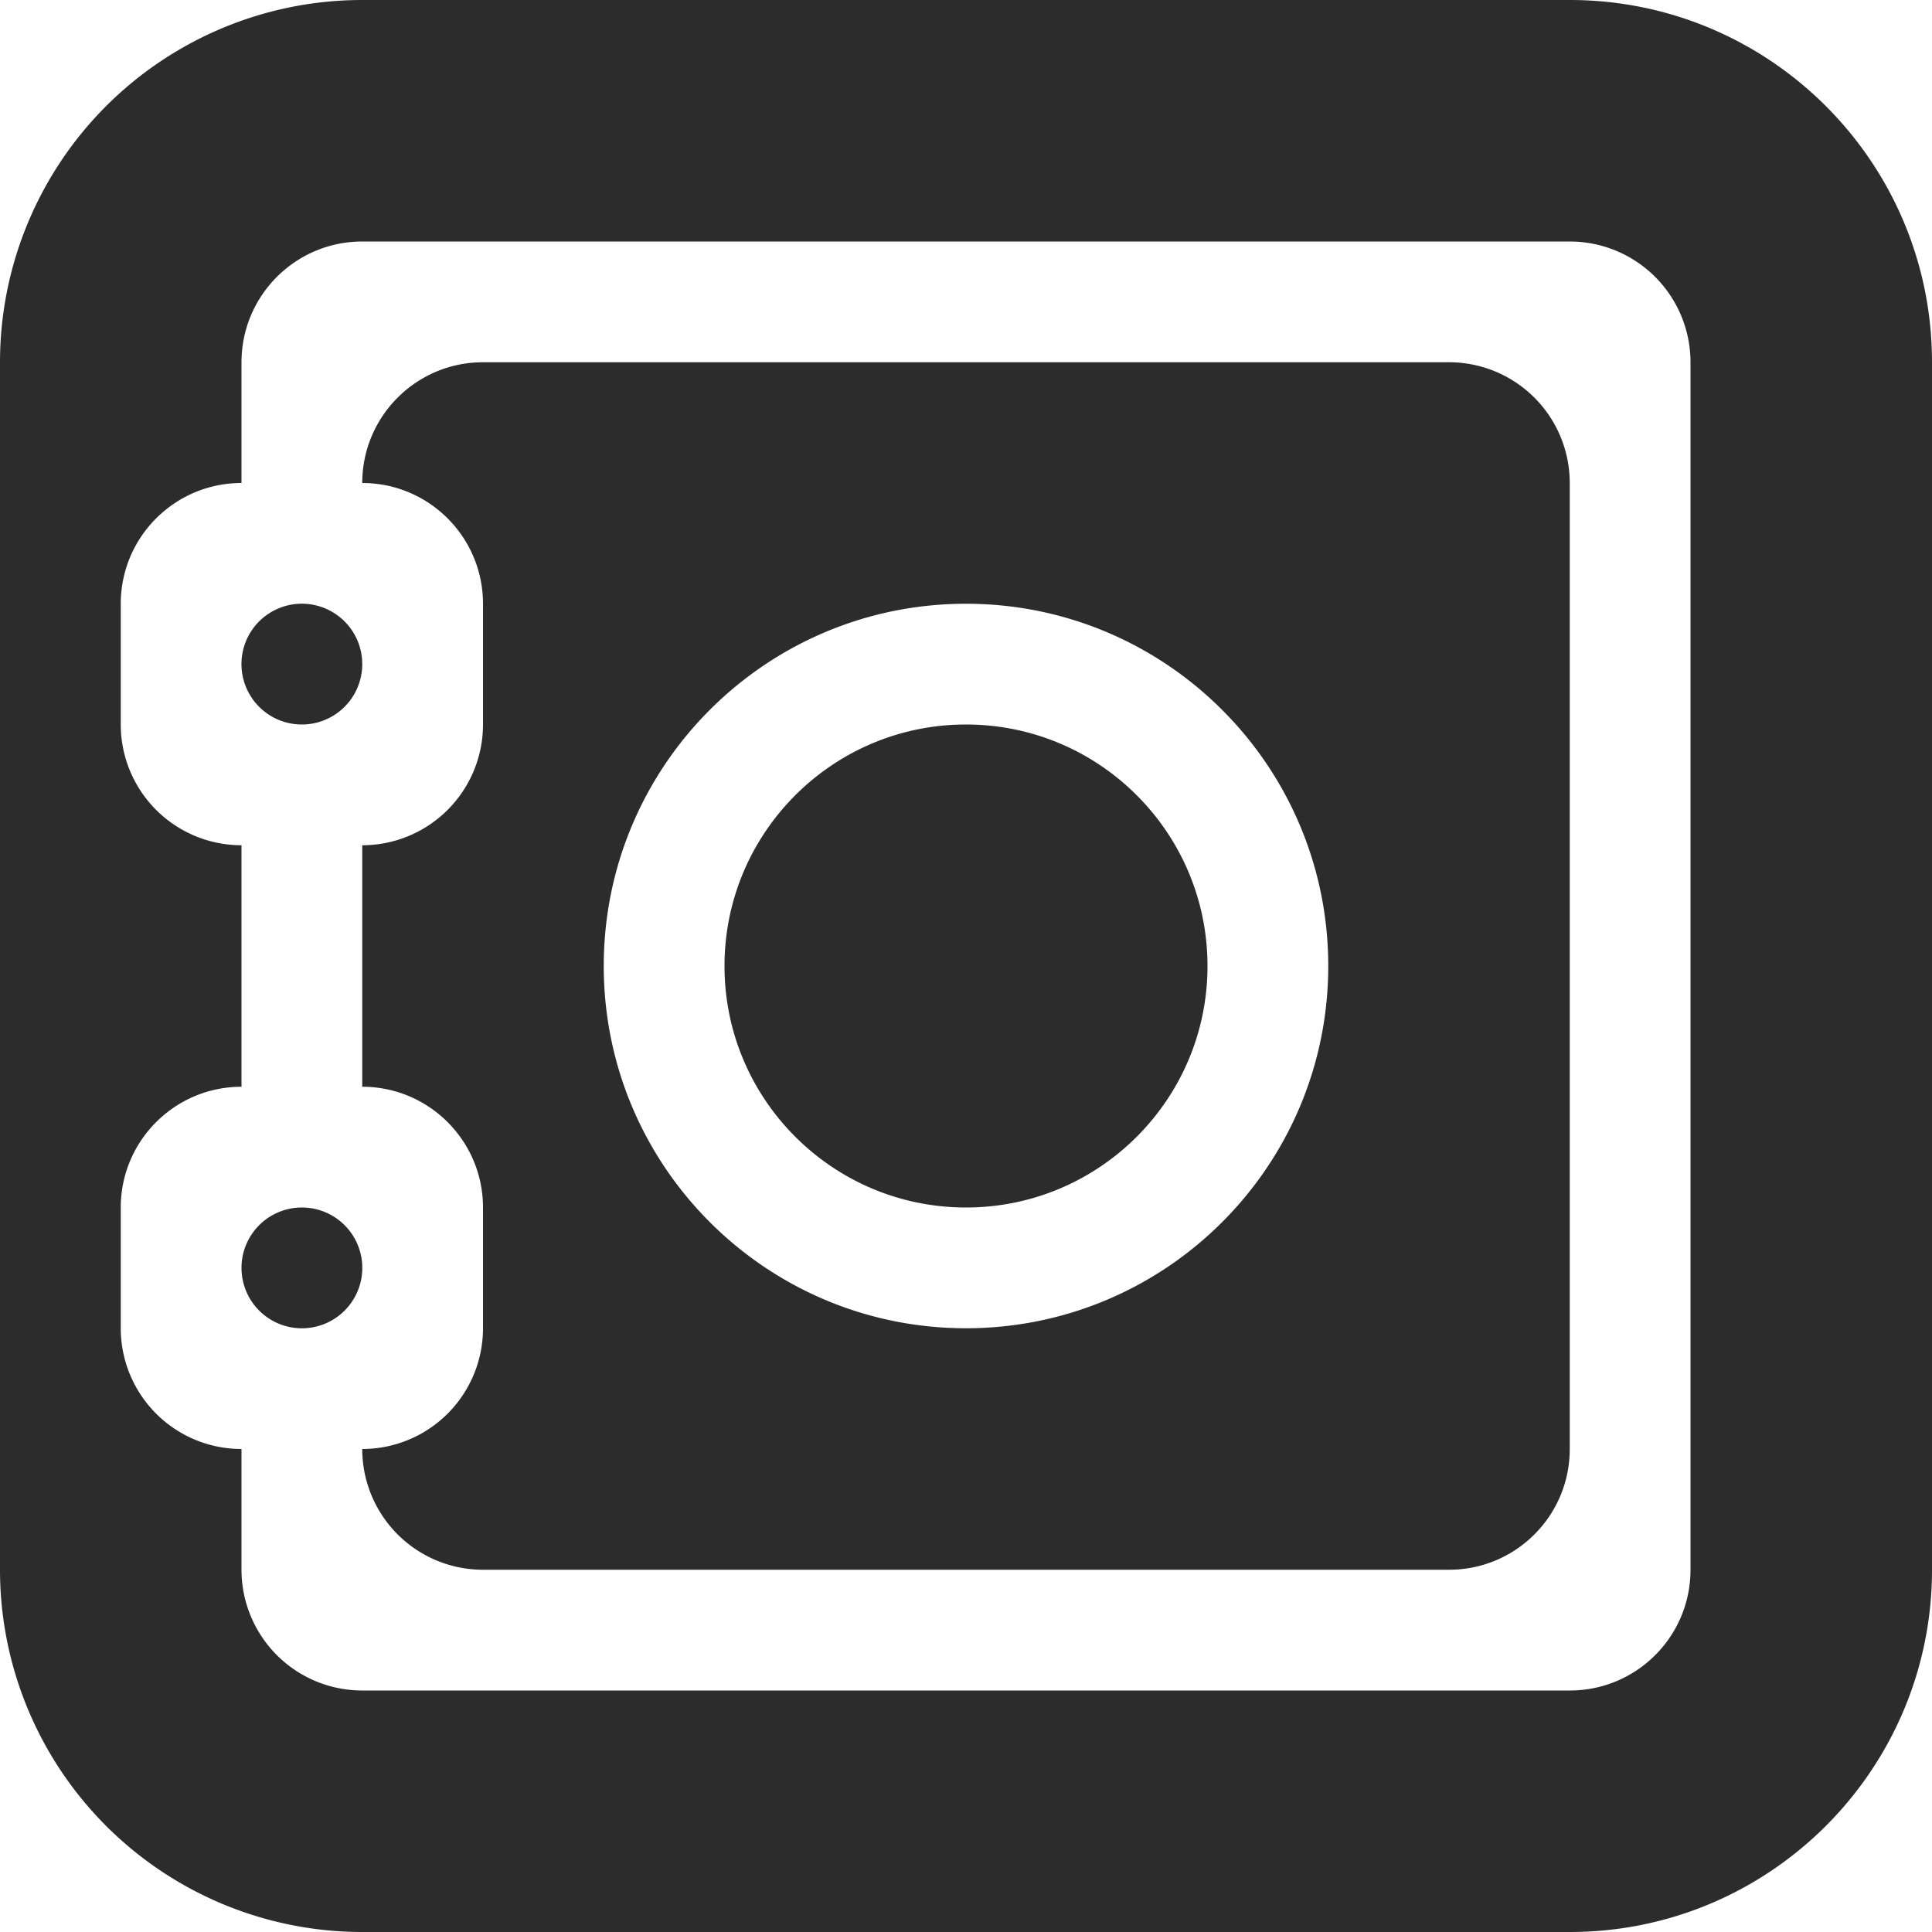 <?xml version="1.0" standalone="no"?><!DOCTYPE svg PUBLIC "-//W3C//DTD SVG 1.1//EN" "http://www.w3.org/Graphics/SVG/1.1/DTD/svg11.dtd"><svg t="1718272033800" class="icon" viewBox="0 0 1024 1024" version="1.1" xmlns="http://www.w3.org/2000/svg" p-id="1523" xmlns:xlink="http://www.w3.org/1999/xlink" width="200" height="200"><path d="M160 384a32 32 0 1 0-0.021-64.021A32 32 0 0 0 160 384z m0 256a32 32 0 1 0 0.021 64.021A32 32 0 0 0 160 640zM832 0H192a192 192 0 0 0-192 192v640a192 192 0 0 0 192 192h640c105.984 0 192-85.952 192-192V192c0-106.048-86.016-192-192-192z m64 832c0 35.392-28.608 64-64 64H192a64 64 0 0 1-64-64v-64a64 64 0 0 1-64-64v-64c0-35.328 28.672-64 64-64v-128a64 64 0 0 1-64-64v-64c0-35.328 28.672-64 64-64V192c0-35.328 28.672-64 64-64h640a64 64 0 0 1 64 64v640zM768 192H256c-35.328 0-64 28.672-64 64 35.328 0 64 28.672 64 64v64a64 64 0 0 1-64 64v128c35.328 0 64 28.672 64 64v64a64 64 0 0 1-64 64 64 64 0 0 0 64 64h512c35.392 0 64-28.608 64-64V256a64 64 0 0 0-64-64zM512 704c-106.048 0-192-85.952-192-192s85.952-192 192-192c105.984 0 192 85.952 192 192s-86.016 192-192 192z m0-320c-70.656 0-128 57.344-128 128s57.344 128 128 128 128-57.344 128-128-57.344-128-128-128z" fill="#2c2c2c" p-id="1524"></path></svg>